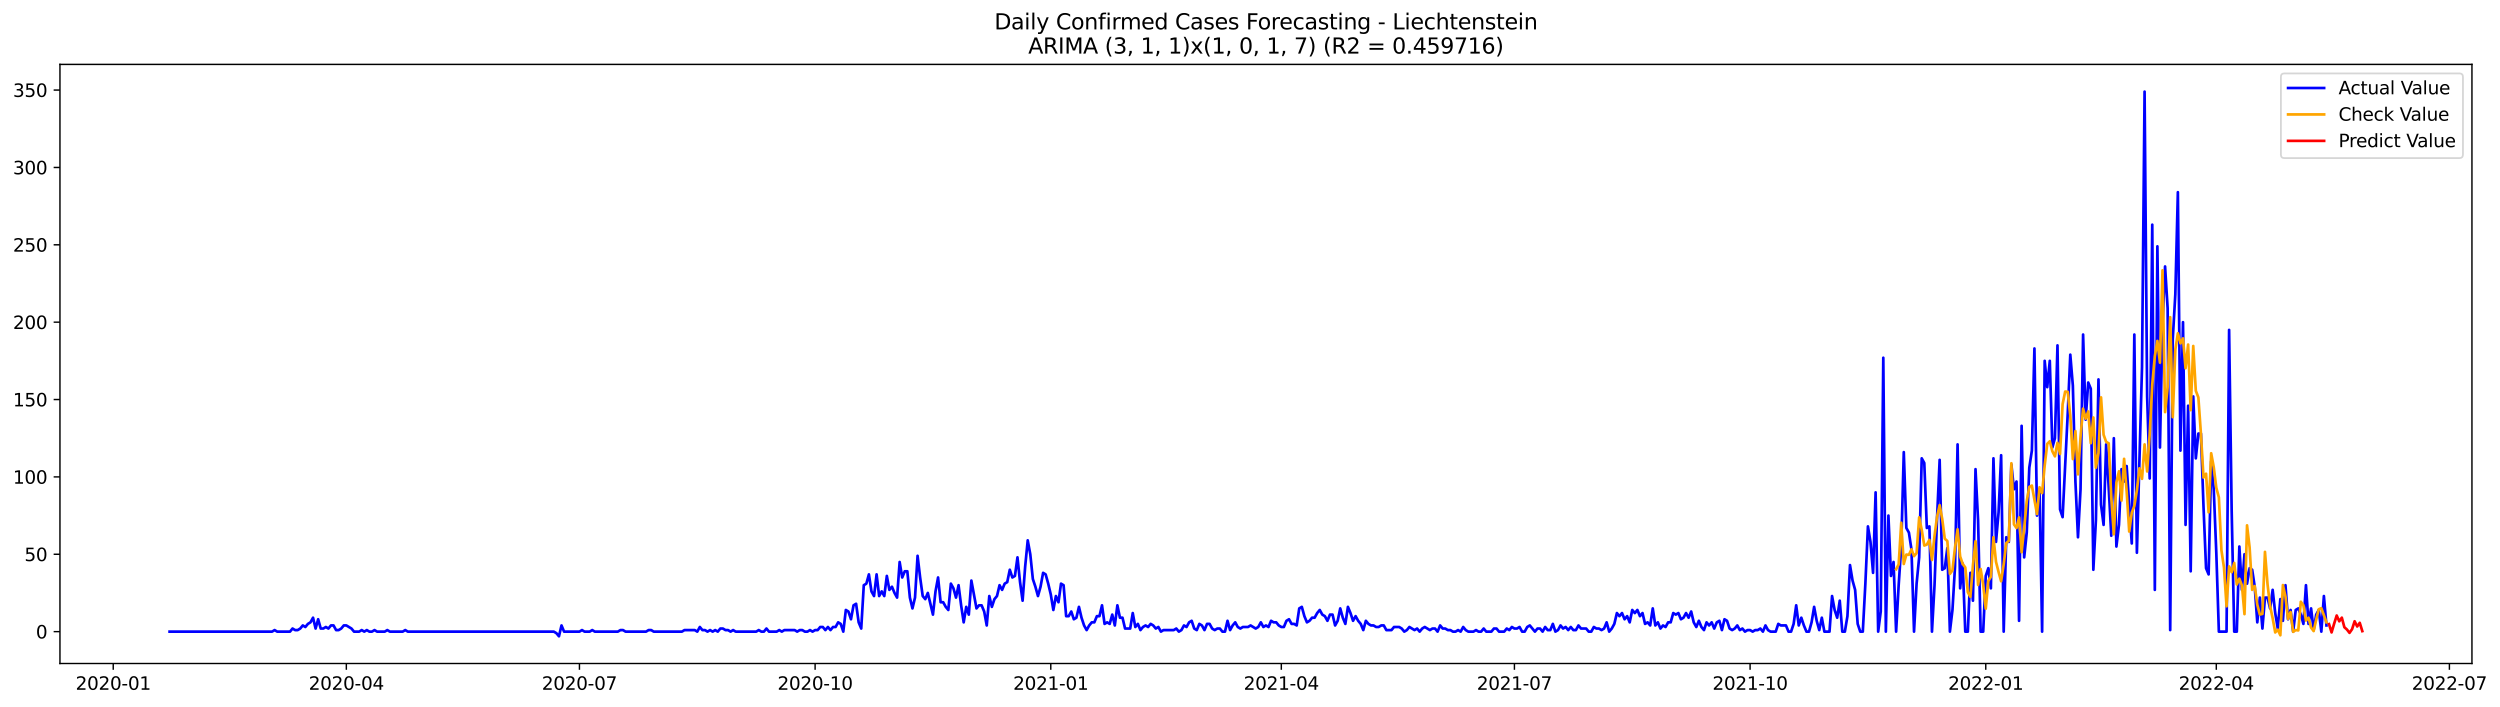 <?xml version="1.0" encoding="utf-8" standalone="no"?>
<!DOCTYPE svg PUBLIC "-//W3C//DTD SVG 1.1//EN"
  "http://www.w3.org/Graphics/SVG/1.1/DTD/svg11.dtd">
<svg xmlns:xlink="http://www.w3.org/1999/xlink" width="1388.063pt" height="392.274pt" viewBox="0 0 1388.063 392.274" xmlns="http://www.w3.org/2000/svg" version="1.1">
 <defs>
  <style type="text/css">*{stroke-linejoin: round; stroke-linecap: butt}</style>
 </defs>
 <g id="figure_1">
  <g id="patch_1">
   <path d="M 0 392.274 
L 1388.063 392.274 
L 1388.063 0 
L 0 0 
z
" style="fill: #ffffff"/>
  </g>
  <g id="axes_1">
   <g id="patch_2">
    <path d="M 33.288 368.396 
L 1372.487 368.396 
L 1372.487 35.755 
L 33.288 35.755 
z
" style="fill: #ffffff"/>
   </g>
   <g id="matplotlib.axis_1">
    <g id="xtick_1">
     <g id="line2d_1">
      <defs>
       <path id="ma2c510e660" d="M 0 0 
L 0 3.5 
" style="stroke: #000000; stroke-width: 0.8"/>
      </defs>
      <g>
       <use xlink:href="#ma2c510e660" x="62.871" y="368.396" style="stroke: #000000; stroke-width: 0.8"/>
      </g>
     </g>
     <g id="text_1">
      <!-- 2020-01 -->
      <g transform="translate(41.979 382.994)scale(0.1 -0.1)">
       <defs>
        <path id="DejaVuSans-32" d="M 1228 531 
L 3431 531 
L 3431 0 
L 469 0 
L 469 531 
Q 828 903 1448 1529 
Q 2069 2156 2228 2338 
Q 2531 2678 2651 2914 
Q 2772 3150 2772 3378 
Q 2772 3750 2511 3984 
Q 2250 4219 1831 4219 
Q 1534 4219 1204 4116 
Q 875 4013 500 3803 
L 500 4441 
Q 881 4594 1212 4672 
Q 1544 4750 1819 4750 
Q 2544 4750 2975 4387 
Q 3406 4025 3406 3419 
Q 3406 3131 3298 2873 
Q 3191 2616 2906 2266 
Q 2828 2175 2409 1742 
Q 1991 1309 1228 531 
z
" transform="scale(0.016)"/>
        <path id="DejaVuSans-30" d="M 2034 4250 
Q 1547 4250 1301 3770 
Q 1056 3291 1056 2328 
Q 1056 1369 1301 889 
Q 1547 409 2034 409 
Q 2525 409 2770 889 
Q 3016 1369 3016 2328 
Q 3016 3291 2770 3770 
Q 2525 4250 2034 4250 
z
M 2034 4750 
Q 2819 4750 3233 4129 
Q 3647 3509 3647 2328 
Q 3647 1150 3233 529 
Q 2819 -91 2034 -91 
Q 1250 -91 836 529 
Q 422 1150 422 2328 
Q 422 3509 836 4129 
Q 1250 4750 2034 4750 
z
" transform="scale(0.016)"/>
        <path id="DejaVuSans-2d" d="M 313 2009 
L 1997 2009 
L 1997 1497 
L 313 1497 
L 313 2009 
z
" transform="scale(0.016)"/>
        <path id="DejaVuSans-31" d="M 794 531 
L 1825 531 
L 1825 4091 
L 703 3866 
L 703 4441 
L 1819 4666 
L 2450 4666 
L 2450 531 
L 3481 531 
L 3481 0 
L 794 0 
L 794 531 
z
" transform="scale(0.016)"/>
       </defs>
       <use xlink:href="#DejaVuSans-32"/>
       <use xlink:href="#DejaVuSans-30" x="63.623"/>
       <use xlink:href="#DejaVuSans-32" x="127.246"/>
       <use xlink:href="#DejaVuSans-30" x="190.869"/>
       <use xlink:href="#DejaVuSans-2d" x="254.492"/>
       <use xlink:href="#DejaVuSans-30" x="290.576"/>
       <use xlink:href="#DejaVuSans-31" x="354.199"/>
      </g>
     </g>
    </g>
    <g id="xtick_2">
     <g id="line2d_2">
      <g>
       <use xlink:href="#ma2c510e660" x="192.296" y="368.396" style="stroke: #000000; stroke-width: 0.8"/>
      </g>
     </g>
     <g id="text_2">
      <!-- 2020-04 -->
      <g transform="translate(171.405 382.994)scale(0.1 -0.1)">
       <defs>
        <path id="DejaVuSans-34" d="M 2419 4116 
L 825 1625 
L 2419 1625 
L 2419 4116 
z
M 2253 4666 
L 3047 4666 
L 3047 1625 
L 3713 1625 
L 3713 1100 
L 3047 1100 
L 3047 0 
L 2419 0 
L 2419 1100 
L 313 1100 
L 313 1709 
L 2253 4666 
z
" transform="scale(0.016)"/>
       </defs>
       <use xlink:href="#DejaVuSans-32"/>
       <use xlink:href="#DejaVuSans-30" x="63.623"/>
       <use xlink:href="#DejaVuSans-32" x="127.246"/>
       <use xlink:href="#DejaVuSans-30" x="190.869"/>
       <use xlink:href="#DejaVuSans-2d" x="254.492"/>
       <use xlink:href="#DejaVuSans-30" x="290.576"/>
       <use xlink:href="#DejaVuSans-34" x="354.199"/>
      </g>
     </g>
    </g>
    <g id="xtick_3">
     <g id="line2d_3">
      <g>
       <use xlink:href="#ma2c510e660" x="321.722" y="368.396" style="stroke: #000000; stroke-width: 0.8"/>
      </g>
     </g>
     <g id="text_3">
      <!-- 2020-07 -->
      <g transform="translate(300.83 382.994)scale(0.1 -0.1)">
       <defs>
        <path id="DejaVuSans-37" d="M 525 4666 
L 3525 4666 
L 3525 4397 
L 1831 0 
L 1172 0 
L 2766 4134 
L 525 4134 
L 525 4666 
z
" transform="scale(0.016)"/>
       </defs>
       <use xlink:href="#DejaVuSans-32"/>
       <use xlink:href="#DejaVuSans-30" x="63.623"/>
       <use xlink:href="#DejaVuSans-32" x="127.246"/>
       <use xlink:href="#DejaVuSans-30" x="190.869"/>
       <use xlink:href="#DejaVuSans-2d" x="254.492"/>
       <use xlink:href="#DejaVuSans-30" x="290.576"/>
       <use xlink:href="#DejaVuSans-37" x="354.199"/>
      </g>
     </g>
    </g>
    <g id="xtick_4">
     <g id="line2d_4">
      <g>
       <use xlink:href="#ma2c510e660" x="452.57" y="368.396" style="stroke: #000000; stroke-width: 0.8"/>
      </g>
     </g>
     <g id="text_4">
      <!-- 2020-10 -->
      <g transform="translate(431.678 382.994)scale(0.1 -0.1)">
       <use xlink:href="#DejaVuSans-32"/>
       <use xlink:href="#DejaVuSans-30" x="63.623"/>
       <use xlink:href="#DejaVuSans-32" x="127.246"/>
       <use xlink:href="#DejaVuSans-30" x="190.869"/>
       <use xlink:href="#DejaVuSans-2d" x="254.492"/>
       <use xlink:href="#DejaVuSans-31" x="290.576"/>
       <use xlink:href="#DejaVuSans-30" x="354.199"/>
      </g>
     </g>
    </g>
    <g id="xtick_5">
     <g id="line2d_5">
      <g>
       <use xlink:href="#ma2c510e660" x="583.418" y="368.396" style="stroke: #000000; stroke-width: 0.8"/>
      </g>
     </g>
     <g id="text_5">
      <!-- 2021-01 -->
      <g transform="translate(562.526 382.994)scale(0.1 -0.1)">
       <use xlink:href="#DejaVuSans-32"/>
       <use xlink:href="#DejaVuSans-30" x="63.623"/>
       <use xlink:href="#DejaVuSans-32" x="127.246"/>
       <use xlink:href="#DejaVuSans-31" x="190.869"/>
       <use xlink:href="#DejaVuSans-2d" x="254.492"/>
       <use xlink:href="#DejaVuSans-30" x="290.576"/>
       <use xlink:href="#DejaVuSans-31" x="354.199"/>
      </g>
     </g>
    </g>
    <g id="xtick_6">
     <g id="line2d_6">
      <g>
       <use xlink:href="#ma2c510e660" x="711.421" y="368.396" style="stroke: #000000; stroke-width: 0.8"/>
      </g>
     </g>
     <g id="text_6">
      <!-- 2021-04 -->
      <g transform="translate(690.53 382.994)scale(0.1 -0.1)">
       <use xlink:href="#DejaVuSans-32"/>
       <use xlink:href="#DejaVuSans-30" x="63.623"/>
       <use xlink:href="#DejaVuSans-32" x="127.246"/>
       <use xlink:href="#DejaVuSans-31" x="190.869"/>
       <use xlink:href="#DejaVuSans-2d" x="254.492"/>
       <use xlink:href="#DejaVuSans-30" x="290.576"/>
       <use xlink:href="#DejaVuSans-34" x="354.199"/>
      </g>
     </g>
    </g>
    <g id="xtick_7">
     <g id="line2d_7">
      <g>
       <use xlink:href="#ma2c510e660" x="840.847" y="368.396" style="stroke: #000000; stroke-width: 0.8"/>
      </g>
     </g>
     <g id="text_7">
      <!-- 2021-07 -->
      <g transform="translate(819.955 382.994)scale(0.1 -0.1)">
       <use xlink:href="#DejaVuSans-32"/>
       <use xlink:href="#DejaVuSans-30" x="63.623"/>
       <use xlink:href="#DejaVuSans-32" x="127.246"/>
       <use xlink:href="#DejaVuSans-31" x="190.869"/>
       <use xlink:href="#DejaVuSans-2d" x="254.492"/>
       <use xlink:href="#DejaVuSans-30" x="290.576"/>
       <use xlink:href="#DejaVuSans-37" x="354.199"/>
      </g>
     </g>
    </g>
    <g id="xtick_8">
     <g id="line2d_8">
      <g>
       <use xlink:href="#ma2c510e660" x="971.695" y="368.396" style="stroke: #000000; stroke-width: 0.8"/>
      </g>
     </g>
     <g id="text_8">
      <!-- 2021-10 -->
      <g transform="translate(950.803 382.994)scale(0.1 -0.1)">
       <use xlink:href="#DejaVuSans-32"/>
       <use xlink:href="#DejaVuSans-30" x="63.623"/>
       <use xlink:href="#DejaVuSans-32" x="127.246"/>
       <use xlink:href="#DejaVuSans-31" x="190.869"/>
       <use xlink:href="#DejaVuSans-2d" x="254.492"/>
       <use xlink:href="#DejaVuSans-31" x="290.576"/>
       <use xlink:href="#DejaVuSans-30" x="354.199"/>
      </g>
     </g>
    </g>
    <g id="xtick_9">
     <g id="line2d_9">
      <g>
       <use xlink:href="#ma2c510e660" x="1102.543" y="368.396" style="stroke: #000000; stroke-width: 0.8"/>
      </g>
     </g>
     <g id="text_9">
      <!-- 2022-01 -->
      <g transform="translate(1081.651 382.994)scale(0.1 -0.1)">
       <use xlink:href="#DejaVuSans-32"/>
       <use xlink:href="#DejaVuSans-30" x="63.623"/>
       <use xlink:href="#DejaVuSans-32" x="127.246"/>
       <use xlink:href="#DejaVuSans-32" x="190.869"/>
       <use xlink:href="#DejaVuSans-2d" x="254.492"/>
       <use xlink:href="#DejaVuSans-30" x="290.576"/>
       <use xlink:href="#DejaVuSans-31" x="354.199"/>
      </g>
     </g>
    </g>
    <g id="xtick_10">
     <g id="line2d_10">
      <g>
       <use xlink:href="#ma2c510e660" x="1230.546" y="368.396" style="stroke: #000000; stroke-width: 0.8"/>
      </g>
     </g>
     <g id="text_10">
      <!-- 2022-04 -->
      <g transform="translate(1209.655 382.994)scale(0.1 -0.1)">
       <use xlink:href="#DejaVuSans-32"/>
       <use xlink:href="#DejaVuSans-30" x="63.623"/>
       <use xlink:href="#DejaVuSans-32" x="127.246"/>
       <use xlink:href="#DejaVuSans-32" x="190.869"/>
       <use xlink:href="#DejaVuSans-2d" x="254.492"/>
       <use xlink:href="#DejaVuSans-30" x="290.576"/>
       <use xlink:href="#DejaVuSans-34" x="354.199"/>
      </g>
     </g>
    </g>
    <g id="xtick_11">
     <g id="line2d_11">
      <g>
       <use xlink:href="#ma2c510e660" x="1359.972" y="368.396" style="stroke: #000000; stroke-width: 0.8"/>
      </g>
     </g>
     <g id="text_11">
      <!-- 2022-07 -->
      <g transform="translate(1339.08 382.994)scale(0.1 -0.1)">
       <use xlink:href="#DejaVuSans-32"/>
       <use xlink:href="#DejaVuSans-30" x="63.623"/>
       <use xlink:href="#DejaVuSans-32" x="127.246"/>
       <use xlink:href="#DejaVuSans-32" x="190.869"/>
       <use xlink:href="#DejaVuSans-2d" x="254.492"/>
       <use xlink:href="#DejaVuSans-30" x="290.576"/>
       <use xlink:href="#DejaVuSans-37" x="354.199"/>
      </g>
     </g>
    </g>
   </g>
   <g id="matplotlib.axis_2">
    <g id="ytick_1">
     <g id="line2d_12">
      <defs>
       <path id="mf64c73ecc8" d="M 0 0 
L -3.5 0 
" style="stroke: #000000; stroke-width: 0.8"/>
      </defs>
      <g>
       <use xlink:href="#mf64c73ecc8" x="33.288" y="350.698" style="stroke: #000000; stroke-width: 0.8"/>
      </g>
     </g>
     <g id="text_12">
      <!-- 0 -->
      <g transform="translate(19.925 354.497)scale(0.1 -0.1)">
       <use xlink:href="#DejaVuSans-30"/>
      </g>
     </g>
    </g>
    <g id="ytick_2">
     <g id="line2d_13">
      <g>
       <use xlink:href="#mf64c73ecc8" x="33.288" y="307.744" style="stroke: #000000; stroke-width: 0.8"/>
      </g>
     </g>
     <g id="text_13">
      <!-- 50 -->
      <g transform="translate(13.562 311.543)scale(0.1 -0.1)">
       <defs>
        <path id="DejaVuSans-35" d="M 691 4666 
L 3169 4666 
L 3169 4134 
L 1269 4134 
L 1269 2991 
Q 1406 3038 1543 3061 
Q 1681 3084 1819 3084 
Q 2600 3084 3056 2656 
Q 3513 2228 3513 1497 
Q 3513 744 3044 326 
Q 2575 -91 1722 -91 
Q 1428 -91 1123 -41 
Q 819 9 494 109 
L 494 744 
Q 775 591 1075 516 
Q 1375 441 1709 441 
Q 2250 441 2565 725 
Q 2881 1009 2881 1497 
Q 2881 1984 2565 2268 
Q 2250 2553 1709 2553 
Q 1456 2553 1204 2497 
Q 953 2441 691 2322 
L 691 4666 
z
" transform="scale(0.016)"/>
       </defs>
       <use xlink:href="#DejaVuSans-35"/>
       <use xlink:href="#DejaVuSans-30" x="63.623"/>
      </g>
     </g>
    </g>
    <g id="ytick_3">
     <g id="line2d_14">
      <g>
       <use xlink:href="#mf64c73ecc8" x="33.288" y="264.789" style="stroke: #000000; stroke-width: 0.8"/>
      </g>
     </g>
     <g id="text_14">
      <!-- 100 -->
      <g transform="translate(7.2 268.588)scale(0.1 -0.1)">
       <use xlink:href="#DejaVuSans-31"/>
       <use xlink:href="#DejaVuSans-30" x="63.623"/>
       <use xlink:href="#DejaVuSans-30" x="127.246"/>
      </g>
     </g>
    </g>
    <g id="ytick_4">
     <g id="line2d_15">
      <g>
       <use xlink:href="#mf64c73ecc8" x="33.288" y="221.835" style="stroke: #000000; stroke-width: 0.8"/>
      </g>
     </g>
     <g id="text_15">
      <!-- 150 -->
      <g transform="translate(7.2 225.634)scale(0.1 -0.1)">
       <use xlink:href="#DejaVuSans-31"/>
       <use xlink:href="#DejaVuSans-35" x="63.623"/>
       <use xlink:href="#DejaVuSans-30" x="127.246"/>
      </g>
     </g>
    </g>
    <g id="ytick_5">
     <g id="line2d_16">
      <g>
       <use xlink:href="#mf64c73ecc8" x="33.288" y="178.88" style="stroke: #000000; stroke-width: 0.8"/>
      </g>
     </g>
     <g id="text_16">
      <!-- 200 -->
      <g transform="translate(7.2 182.679)scale(0.1 -0.1)">
       <use xlink:href="#DejaVuSans-32"/>
       <use xlink:href="#DejaVuSans-30" x="63.623"/>
       <use xlink:href="#DejaVuSans-30" x="127.246"/>
      </g>
     </g>
    </g>
    <g id="ytick_6">
     <g id="line2d_17">
      <g>
       <use xlink:href="#mf64c73ecc8" x="33.288" y="135.925" style="stroke: #000000; stroke-width: 0.8"/>
      </g>
     </g>
     <g id="text_17">
      <!-- 250 -->
      <g transform="translate(7.2 139.725)scale(0.1 -0.1)">
       <use xlink:href="#DejaVuSans-32"/>
       <use xlink:href="#DejaVuSans-35" x="63.623"/>
       <use xlink:href="#DejaVuSans-30" x="127.246"/>
      </g>
     </g>
    </g>
    <g id="ytick_7">
     <g id="line2d_18">
      <g>
       <use xlink:href="#mf64c73ecc8" x="33.288" y="92.971" style="stroke: #000000; stroke-width: 0.8"/>
      </g>
     </g>
     <g id="text_18">
      <!-- 300 -->
      <g transform="translate(7.2 96.77)scale(0.1 -0.1)">
       <defs>
        <path id="DejaVuSans-33" d="M 2597 2516 
Q 3050 2419 3304 2112 
Q 3559 1806 3559 1356 
Q 3559 666 3084 287 
Q 2609 -91 1734 -91 
Q 1441 -91 1130 -33 
Q 819 25 488 141 
L 488 750 
Q 750 597 1062 519 
Q 1375 441 1716 441 
Q 2309 441 2620 675 
Q 2931 909 2931 1356 
Q 2931 1769 2642 2001 
Q 2353 2234 1838 2234 
L 1294 2234 
L 1294 2753 
L 1863 2753 
Q 2328 2753 2575 2939 
Q 2822 3125 2822 3475 
Q 2822 3834 2567 4026 
Q 2313 4219 1838 4219 
Q 1578 4219 1281 4162 
Q 984 4106 628 3988 
L 628 4550 
Q 988 4650 1302 4700 
Q 1616 4750 1894 4750 
Q 2613 4750 3031 4423 
Q 3450 4097 3450 3541 
Q 3450 3153 3228 2886 
Q 3006 2619 2597 2516 
z
" transform="scale(0.016)"/>
       </defs>
       <use xlink:href="#DejaVuSans-33"/>
       <use xlink:href="#DejaVuSans-30" x="63.623"/>
       <use xlink:href="#DejaVuSans-30" x="127.246"/>
      </g>
     </g>
    </g>
    <g id="ytick_8">
     <g id="line2d_19">
      <g>
       <use xlink:href="#mf64c73ecc8" x="33.288" y="50.016" style="stroke: #000000; stroke-width: 0.8"/>
      </g>
     </g>
     <g id="text_19">
      <!-- 350 -->
      <g transform="translate(7.2 53.816)scale(0.1 -0.1)">
       <use xlink:href="#DejaVuSans-33"/>
       <use xlink:href="#DejaVuSans-35" x="63.623"/>
       <use xlink:href="#DejaVuSans-30" x="127.246"/>
      </g>
     </g>
    </g>
   </g>
   <g id="line2d_20">
    <path d="M 94.16 350.698 
L 151.051 350.698 
L 152.473 349.839 
L 153.895 350.698 
L 161.006 350.698 
L 162.429 348.98 
L 163.851 349.839 
L 165.273 349.839 
L 166.695 348.98 
L 168.118 347.262 
L 169.54 348.121 
L 170.962 346.403 
L 172.385 345.544 
L 173.807 342.966 
L 175.229 348.98 
L 176.651 343.825 
L 178.074 348.98 
L 179.496 348.98 
L 180.918 348.121 
L 182.34 348.98 
L 183.763 347.262 
L 185.185 347.262 
L 186.607 349.839 
L 188.029 349.839 
L 189.452 348.98 
L 190.874 347.262 
L 192.296 347.262 
L 195.141 348.98 
L 196.563 350.698 
L 199.407 350.698 
L 200.83 349.839 
L 202.252 350.698 
L 203.674 349.839 
L 205.097 350.698 
L 206.519 350.698 
L 207.941 349.839 
L 209.363 350.698 
L 213.63 350.698 
L 215.052 349.839 
L 216.475 350.698 
L 223.586 350.698 
L 225.008 349.839 
L 226.43 350.698 
L 307.499 350.698 
L 308.921 351.557 
L 310.344 353.276 
L 311.766 347.262 
L 313.188 350.698 
L 321.722 350.698 
L 323.144 349.839 
L 324.566 350.698 
L 327.411 350.698 
L 328.833 349.839 
L 330.255 350.698 
L 343.056 350.698 
L 344.478 349.839 
L 345.9 349.839 
L 347.323 350.698 
L 358.701 350.698 
L 360.123 349.839 
L 361.545 349.839 
L 362.967 350.698 
L 378.612 350.698 
L 380.034 349.839 
L 385.724 349.839 
L 387.146 350.698 
L 388.568 348.121 
L 389.99 349.839 
L 391.413 349.839 
L 392.835 350.698 
L 394.257 349.839 
L 395.679 350.698 
L 397.102 349.839 
L 398.524 350.698 
L 399.946 348.98 
L 401.368 348.98 
L 402.791 349.839 
L 404.213 349.839 
L 405.635 350.698 
L 407.057 349.839 
L 408.48 350.698 
L 419.858 350.698 
L 421.28 349.839 
L 422.702 350.698 
L 424.125 350.698 
L 425.547 348.98 
L 426.969 350.698 
L 431.236 350.698 
L 432.658 349.839 
L 434.08 350.698 
L 435.503 349.839 
L 441.192 349.839 
L 442.614 350.698 
L 444.036 349.839 
L 445.458 349.839 
L 446.881 350.698 
L 448.303 350.698 
L 449.725 349.839 
L 451.147 350.698 
L 452.57 349.839 
L 453.992 349.839 
L 455.414 348.121 
L 456.837 348.121 
L 458.259 349.839 
L 459.681 348.121 
L 461.103 349.839 
L 462.526 348.121 
L 463.948 348.121 
L 465.37 345.544 
L 466.792 346.403 
L 468.215 350.698 
L 469.637 338.671 
L 471.059 339.53 
L 472.481 343.825 
L 473.904 336.094 
L 475.326 335.235 
L 476.748 345.544 
L 478.17 348.98 
L 479.593 324.925 
L 481.015 324.066 
L 482.437 318.912 
L 483.859 328.362 
L 485.282 330.939 
L 486.704 318.912 
L 488.126 330.939 
L 489.549 328.362 
L 490.971 330.939 
L 492.393 319.771 
L 493.815 327.503 
L 495.238 325.785 
L 496.66 329.221 
L 498.082 331.798 
L 499.504 312.039 
L 500.927 320.63 
L 502.349 317.194 
L 503.771 317.194 
L 505.193 331.798 
L 506.616 337.812 
L 508.038 331.798 
L 509.46 308.603 
L 510.882 320.63 
L 512.305 330.939 
L 513.727 332.657 
L 515.149 329.221 
L 517.994 341.248 
L 519.416 328.362 
L 520.838 320.63 
L 522.26 334.375 
L 523.683 334.375 
L 525.105 336.953 
L 526.527 338.671 
L 527.95 324.066 
L 529.372 326.644 
L 530.794 331.798 
L 532.216 324.925 
L 533.639 336.094 
L 535.061 345.544 
L 536.483 336.953 
L 537.905 341.248 
L 539.328 322.348 
L 542.172 337.812 
L 543.594 336.094 
L 545.017 336.094 
L 546.439 339.53 
L 547.861 347.262 
L 549.283 330.939 
L 550.706 336.953 
L 552.128 332.657 
L 553.55 330.939 
L 554.972 324.925 
L 556.395 327.503 
L 557.817 324.066 
L 559.239 323.207 
L 560.662 316.335 
L 562.084 320.63 
L 563.506 319.771 
L 564.928 309.462 
L 566.351 323.207 
L 567.773 333.516 
L 569.195 314.616 
L 570.617 300.012 
L 572.04 307.744 
L 573.462 321.489 
L 574.884 325.785 
L 576.306 330.939 
L 577.729 325.785 
L 579.151 318.053 
L 580.573 318.912 
L 581.995 324.066 
L 583.418 330.08 
L 584.84 338.671 
L 586.262 330.939 
L 587.684 334.375 
L 589.107 324.066 
L 590.529 324.925 
L 591.951 342.107 
L 593.373 342.107 
L 594.796 339.53 
L 596.218 343.825 
L 597.64 342.966 
L 599.063 336.953 
L 600.485 342.966 
L 601.907 347.262 
L 603.329 349.839 
L 604.752 347.262 
L 606.174 345.544 
L 607.596 345.544 
L 609.018 342.107 
L 610.441 342.107 
L 611.863 336.094 
L 613.285 346.403 
L 614.707 345.544 
L 616.13 346.403 
L 617.552 341.248 
L 618.974 347.262 
L 620.396 336.094 
L 621.819 342.966 
L 623.241 342.966 
L 624.663 348.98 
L 627.508 348.98 
L 628.93 340.389 
L 630.352 348.121 
L 631.775 346.403 
L 633.197 349.839 
L 634.619 348.121 
L 636.041 347.262 
L 637.464 348.121 
L 638.886 346.403 
L 640.308 347.262 
L 641.73 348.98 
L 643.153 348.121 
L 644.575 350.698 
L 645.997 349.839 
L 651.686 349.839 
L 653.108 348.98 
L 654.531 350.698 
L 655.953 349.839 
L 657.375 347.262 
L 658.797 348.121 
L 660.22 345.544 
L 661.642 344.685 
L 663.064 348.98 
L 664.486 349.839 
L 665.909 346.403 
L 667.331 347.262 
L 668.753 349.839 
L 670.176 346.403 
L 671.598 346.403 
L 673.02 348.98 
L 674.442 349.839 
L 675.865 348.98 
L 677.287 348.98 
L 678.709 350.698 
L 680.131 350.698 
L 681.554 344.685 
L 682.976 349.839 
L 684.398 347.262 
L 685.82 345.544 
L 687.243 348.121 
L 688.665 348.98 
L 690.087 348.121 
L 692.932 348.121 
L 694.354 347.262 
L 697.198 348.98 
L 698.621 348.121 
L 700.043 345.544 
L 701.465 348.121 
L 702.888 347.262 
L 704.31 348.121 
L 705.732 344.685 
L 707.154 345.544 
L 708.577 345.544 
L 709.999 347.262 
L 711.421 348.121 
L 712.843 348.121 
L 714.266 344.685 
L 715.688 343.825 
L 717.11 346.403 
L 718.532 346.403 
L 719.955 347.262 
L 721.377 337.812 
L 722.799 336.953 
L 724.221 342.107 
L 725.644 345.544 
L 727.066 344.685 
L 728.488 342.966 
L 729.91 342.966 
L 731.333 340.389 
L 732.755 338.671 
L 734.177 341.248 
L 735.599 342.107 
L 737.022 344.685 
L 738.444 341.248 
L 739.866 341.248 
L 741.289 347.262 
L 742.711 344.685 
L 744.133 337.812 
L 745.555 342.966 
L 746.978 346.403 
L 748.4 336.953 
L 749.822 340.389 
L 751.244 344.685 
L 752.667 342.107 
L 754.089 344.685 
L 755.511 346.403 
L 756.933 349.839 
L 758.356 344.685 
L 759.778 346.403 
L 761.2 347.262 
L 762.622 347.262 
L 764.045 348.121 
L 765.467 348.121 
L 766.889 347.262 
L 768.311 347.262 
L 769.734 349.839 
L 772.578 349.839 
L 774 348.121 
L 776.845 348.121 
L 778.267 348.98 
L 779.69 350.698 
L 781.112 349.839 
L 782.534 348.121 
L 785.379 349.839 
L 786.801 348.98 
L 788.223 350.698 
L 789.645 348.98 
L 791.068 348.121 
L 793.912 349.839 
L 795.334 348.98 
L 796.757 348.98 
L 798.179 350.698 
L 799.601 347.262 
L 801.023 348.98 
L 802.446 348.98 
L 803.868 349.839 
L 805.29 349.839 
L 806.712 350.698 
L 808.135 350.698 
L 809.557 349.839 
L 810.979 350.698 
L 812.402 348.121 
L 813.824 349.839 
L 815.246 350.698 
L 818.091 350.698 
L 819.513 349.839 
L 820.935 350.698 
L 822.357 350.698 
L 823.78 348.98 
L 825.202 350.698 
L 828.046 350.698 
L 829.469 348.98 
L 830.891 348.98 
L 832.313 350.698 
L 835.158 350.698 
L 836.58 348.98 
L 838.002 349.839 
L 839.424 348.121 
L 840.847 348.98 
L 842.269 348.98 
L 843.691 348.121 
L 845.113 350.698 
L 846.536 350.698 
L 847.958 348.121 
L 849.38 347.262 
L 852.225 350.698 
L 853.647 348.98 
L 855.069 348.98 
L 856.492 350.698 
L 857.914 348.121 
L 859.336 349.839 
L 860.758 349.839 
L 862.181 346.403 
L 863.603 350.698 
L 865.025 349.839 
L 866.447 347.262 
L 867.87 348.98 
L 869.292 348.121 
L 870.714 349.839 
L 872.136 348.121 
L 873.559 349.839 
L 874.981 349.839 
L 876.403 347.262 
L 877.825 348.98 
L 880.67 348.98 
L 882.092 350.698 
L 883.515 350.698 
L 884.937 348.121 
L 886.359 348.98 
L 887.781 348.98 
L 889.204 349.839 
L 890.626 348.98 
L 892.048 345.544 
L 893.47 350.698 
L 894.893 348.98 
L 896.315 346.403 
L 897.737 340.389 
L 899.159 342.107 
L 900.582 340.389 
L 902.004 343.825 
L 903.426 342.107 
L 904.848 345.544 
L 906.271 338.671 
L 907.693 340.389 
L 909.115 338.671 
L 910.537 342.107 
L 911.96 340.389 
L 913.382 346.403 
L 914.804 345.544 
L 916.226 347.262 
L 917.649 337.812 
L 919.071 347.262 
L 920.493 345.544 
L 921.916 348.98 
L 923.338 347.262 
L 924.76 348.121 
L 926.182 345.544 
L 927.605 345.544 
L 929.027 340.389 
L 930.449 341.248 
L 931.871 340.389 
L 933.294 343.825 
L 934.716 342.966 
L 936.138 340.389 
L 937.56 342.966 
L 938.983 339.53 
L 940.405 345.544 
L 941.827 348.121 
L 943.249 344.685 
L 944.672 348.121 
L 946.094 349.839 
L 947.516 345.544 
L 948.938 347.262 
L 950.361 345.544 
L 951.783 348.98 
L 953.205 345.544 
L 954.628 344.685 
L 956.05 349.839 
L 957.472 343.825 
L 958.894 344.685 
L 960.317 348.98 
L 961.739 349.839 
L 963.161 348.98 
L 964.583 347.262 
L 966.006 349.839 
L 967.428 348.98 
L 968.85 350.698 
L 970.272 349.839 
L 971.695 349.839 
L 973.117 350.698 
L 974.539 349.839 
L 975.961 349.839 
L 977.384 348.98 
L 978.806 350.698 
L 980.228 347.262 
L 981.65 349.839 
L 983.073 350.698 
L 985.917 350.698 
L 987.339 346.403 
L 988.762 347.262 
L 991.606 347.262 
L 993.029 350.698 
L 994.451 350.698 
L 995.873 346.403 
L 997.295 336.094 
L 998.718 347.262 
L 1000.14 342.966 
L 1001.562 347.262 
L 1002.984 350.698 
L 1004.407 350.698 
L 1005.829 345.544 
L 1007.251 336.953 
L 1008.673 344.685 
L 1010.096 349.839 
L 1011.518 342.966 
L 1012.94 350.698 
L 1015.785 350.698 
L 1017.207 330.939 
L 1018.629 338.671 
L 1020.051 342.966 
L 1021.474 333.516 
L 1022.896 350.698 
L 1024.318 350.698 
L 1025.741 342.107 
L 1027.163 313.757 
L 1028.585 322.348 
L 1030.007 327.503 
L 1031.43 346.403 
L 1032.852 350.698 
L 1034.274 350.698 
L 1035.696 324.066 
L 1037.119 292.28 
L 1038.541 300.871 
L 1039.963 318.053 
L 1041.385 273.38 
L 1042.808 350.698 
L 1044.23 339.53 
L 1045.652 198.639 
L 1047.074 350.698 
L 1048.497 286.266 
L 1049.919 319.771 
L 1051.341 312.039 
L 1052.763 350.698 
L 1054.186 324.925 
L 1055.608 303.448 
L 1057.03 251.044 
L 1058.452 293.139 
L 1059.875 295.716 
L 1061.297 305.166 
L 1062.719 350.698 
L 1064.142 324.066 
L 1065.564 309.462 
L 1066.986 254.48 
L 1068.408 257.057 
L 1069.831 293.139 
L 1071.253 292.28 
L 1072.675 350.698 
L 1074.097 324.925 
L 1075.52 287.125 
L 1076.942 255.339 
L 1078.364 316.335 
L 1079.786 315.476 
L 1081.209 304.307 
L 1082.631 350.698 
L 1084.053 338.671 
L 1085.475 314.616 
L 1086.898 246.748 
L 1088.32 326.644 
L 1089.742 312.898 
L 1091.164 350.698 
L 1092.587 350.698 
L 1094.009 318.053 
L 1095.431 333.516 
L 1096.854 260.494 
L 1098.276 288.844 
L 1099.698 350.698 
L 1101.12 350.698 
L 1102.543 319.771 
L 1103.965 315.476 
L 1105.387 326.644 
L 1106.809 254.48 
L 1108.232 300.871 
L 1109.654 284.548 
L 1111.076 252.762 
L 1112.498 350.698 
L 1113.921 298.294 
L 1115.343 300.871 
L 1116.765 257.916 
L 1118.187 271.662 
L 1119.61 267.366 
L 1121.032 344.685 
L 1122.454 236.439 
L 1123.876 309.462 
L 1125.299 295.716 
L 1126.721 259.635 
L 1128.143 250.185 
L 1129.565 193.485 
L 1130.988 286.266 
L 1132.41 271.662 
L 1133.832 350.698 
L 1135.255 200.357 
L 1136.677 214.962 
L 1138.099 200.357 
L 1139.521 248.466 
L 1140.944 243.312 
L 1142.366 191.766 
L 1143.788 282.83 
L 1145.21 287.125 
L 1148.055 229.566 
L 1149.477 196.921 
L 1150.899 214.103 
L 1152.322 267.366 
L 1153.744 298.294 
L 1155.166 271.662 
L 1156.588 185.753 
L 1158.011 233.003 
L 1159.433 212.385 
L 1160.855 215.821 
L 1162.277 316.335 
L 1163.7 288.844 
L 1165.122 210.666 
L 1166.544 280.253 
L 1167.967 291.421 
L 1169.389 246.748 
L 1170.811 270.803 
L 1172.233 297.435 
L 1173.656 243.312 
L 1175.078 303.448 
L 1176.5 291.421 
L 1177.922 260.494 
L 1179.345 267.366 
L 1180.767 258.776 
L 1183.611 301.73 
L 1185.034 185.753 
L 1186.456 306.885 
L 1189.3 203.794 
L 1190.723 50.876 
L 1192.145 220.116 
L 1193.567 265.648 
L 1194.989 124.757 
L 1196.412 327.503 
L 1197.834 136.785 
L 1199.256 248.466 
L 1200.678 179.739 
L 1202.101 147.953 
L 1203.523 171.148 
L 1204.945 349.839 
L 1206.368 188.33 
L 1207.79 163.416 
L 1209.212 106.716 
L 1210.634 250.185 
L 1212.057 178.88 
L 1213.479 291.421 
L 1214.901 225.271 
L 1216.323 317.194 
L 1217.746 220.116 
L 1219.168 254.48 
L 1220.59 240.735 
L 1222.012 240.735 
L 1223.435 281.112 
L 1224.857 315.476 
L 1226.279 318.912 
L 1227.701 256.198 
L 1229.124 271.662 
L 1230.546 306.885 
L 1231.968 350.698 
L 1236.235 350.698 
L 1237.657 183.175 
L 1239.08 283.689 
L 1240.502 350.698 
L 1241.924 350.698 
L 1243.346 303.448 
L 1244.769 327.503 
L 1246.191 307.744 
L 1247.613 324.066 
L 1249.035 315.476 
L 1250.458 316.335 
L 1251.88 325.785 
L 1253.302 345.544 
L 1254.724 331.798 
L 1256.147 348.98 
L 1257.569 331.798 
L 1258.991 331.798 
L 1260.413 337.812 
L 1261.836 327.503 
L 1263.258 340.389 
L 1264.68 348.98 
L 1266.102 332.657 
L 1267.525 344.685 
L 1268.947 324.925 
L 1270.369 343.825 
L 1271.791 338.671 
L 1273.214 350.698 
L 1274.636 338.671 
L 1276.058 337.812 
L 1277.481 341.248 
L 1278.903 346.403 
L 1280.325 324.925 
L 1281.747 346.403 
L 1283.17 337.812 
L 1284.592 349.839 
L 1286.014 341.248 
L 1287.436 338.671 
L 1288.859 350.698 
L 1290.281 330.939 
L 1291.703 347.262 
L 1291.703 347.262 
" clip-path="url(#p147ec3f306)" style="fill: none; stroke: #0000ff; stroke-width: 1.5; stroke-linecap: square"/>
   </g>
   <g id="line2d_21">
    <path d="M 1052.763 316.06 
L 1054.186 313.402 
L 1055.608 290.252 
L 1057.03 313.139 
L 1058.452 307.923 
L 1059.875 308.033 
L 1061.297 304.954 
L 1062.719 308.779 
L 1064.142 307.123 
L 1065.564 287.277 
L 1066.986 294.195 
L 1068.408 302.891 
L 1069.831 302.36 
L 1071.253 299.786 
L 1072.675 310.911 
L 1074.097 297.509 
L 1075.52 286.79 
L 1076.942 280.473 
L 1078.364 288.144 
L 1079.786 299.097 
L 1081.209 300.381 
L 1082.631 318.64 
L 1084.053 316.679 
L 1085.475 303.903 
L 1086.898 293.881 
L 1088.32 308.948 
L 1089.742 313.103 
L 1091.164 315.055 
L 1092.587 328.834 
L 1094.009 331.348 
L 1095.431 313.787 
L 1096.854 300.531 
L 1098.276 324.769 
L 1099.698 315.932 
L 1101.12 324.548 
L 1102.543 337.94 
L 1103.965 322.597 
L 1105.387 320.215 
L 1106.809 298.281 
L 1108.232 311.953 
L 1109.654 317.567 
L 1111.076 322.724 
L 1112.498 313.351 
L 1113.921 301.549 
L 1115.343 300.246 
L 1116.765 257.212 
L 1118.187 291.139 
L 1119.61 293.163 
L 1121.032 287.297 
L 1122.454 306.607 
L 1123.876 293.159 
L 1125.299 278.269 
L 1126.721 270.334 
L 1128.143 269.605 
L 1130.988 285.393 
L 1132.41 270.552 
L 1133.832 273.763 
L 1135.255 258.524 
L 1136.677 246.458 
L 1138.099 245 
L 1139.521 250.559 
L 1140.944 253.374 
L 1142.366 245.871 
L 1143.788 252.048 
L 1145.21 224.396 
L 1146.633 217.407 
L 1148.055 217.508 
L 1149.477 230.874 
L 1150.899 254.89 
L 1152.322 239.364 
L 1153.744 263.369 
L 1155.166 242.413 
L 1156.588 226.894 
L 1158.011 232.457 
L 1159.433 228.459 
L 1160.855 246.059 
L 1162.277 231.81 
L 1163.7 259.649 
L 1165.122 251.503 
L 1166.544 220.64 
L 1167.967 241.371 
L 1169.389 245.332 
L 1170.811 246.142 
L 1172.233 276.125 
L 1173.656 296.65 
L 1175.078 267.821 
L 1176.5 261.657 
L 1177.922 277.933 
L 1179.345 254.759 
L 1180.767 272.644 
L 1182.189 295.124 
L 1183.611 284.677 
L 1185.034 280.918 
L 1186.456 272.174 
L 1187.878 260.018 
L 1189.3 265.847 
L 1190.723 246.738 
L 1192.145 261.765 
L 1193.567 240.976 
L 1194.989 213.492 
L 1196.412 197.717 
L 1197.834 189.286 
L 1199.256 201.358 
L 1200.678 150.106 
L 1202.101 228.813 
L 1203.523 214.985 
L 1204.945 176.125 
L 1206.368 231.62 
L 1207.79 194.18 
L 1209.212 185.042 
L 1210.634 190.615 
L 1212.057 187.883 
L 1213.479 204.469 
L 1214.901 191.306 
L 1216.323 227.725 
L 1217.746 192.106 
L 1219.168 216.947 
L 1220.59 220.656 
L 1222.012 240.881 
L 1223.435 265.16 
L 1224.857 263.017 
L 1226.279 284.454 
L 1227.701 251.659 
L 1229.124 259.341 
L 1230.546 270.825 
L 1231.968 276.157 
L 1233.39 305.508 
L 1234.813 315.119 
L 1236.235 336.627 
L 1237.657 314.482 
L 1239.08 317.687 
L 1240.502 312.568 
L 1241.924 324.511 
L 1243.346 321.312 
L 1244.769 325.023 
L 1246.191 340.979 
L 1247.613 291.695 
L 1249.035 303.871 
L 1250.458 327.506 
L 1251.88 325.404 
L 1253.302 335.761 
L 1254.724 341.213 
L 1256.147 340.855 
L 1257.569 306.421 
L 1258.991 324.378 
L 1260.413 336.487 
L 1261.836 343.285 
L 1263.258 351.15 
L 1264.68 349.609 
L 1266.102 352.719 
L 1267.525 324.848 
L 1268.947 331.192 
L 1270.369 343.638 
L 1271.791 339.839 
L 1273.214 350.812 
L 1274.636 349.839 
L 1276.058 350.02 
L 1277.481 334.12 
L 1278.903 336.069 
L 1280.325 344.538 
L 1281.747 342.97 
L 1283.17 348.457 
L 1284.592 350.387 
L 1286.014 344.019 
L 1287.436 338.282 
L 1288.859 337.671 
L 1291.703 345.544 
L 1291.703 345.544 
" clip-path="url(#p147ec3f306)" style="fill: none; stroke: #ffa500; stroke-width: 1.5; stroke-linecap: square"/>
   </g>
   <g id="line2d_22">
    <path d="M 1293.125 346.514 
L 1294.548 351.125 
L 1295.97 346.296 
L 1297.392 341.755 
L 1298.814 344.961 
L 1300.237 342.95 
L 1301.659 348.27 
L 1303.081 349.536 
L 1304.503 351.377 
L 1305.926 349.347 
L 1307.348 344.95 
L 1308.77 347.835 
L 1310.193 345.805 
L 1311.615 350.422 
" clip-path="url(#p147ec3f306)" style="fill: none; stroke: #ff0000; stroke-width: 1.5; stroke-linecap: square"/>
   </g>
   <g id="patch_3">
    <path d="M 33.288 368.396 
L 33.288 35.755 
" style="fill: none; stroke: #000000; stroke-width: 0.8; stroke-linejoin: miter; stroke-linecap: square"/>
   </g>
   <g id="patch_4">
    <path d="M 1372.487 368.396 
L 1372.487 35.755 
" style="fill: none; stroke: #000000; stroke-width: 0.8; stroke-linejoin: miter; stroke-linecap: square"/>
   </g>
   <g id="patch_5">
    <path d="M 33.288 368.396 
L 1372.487 368.396 
" style="fill: none; stroke: #000000; stroke-width: 0.8; stroke-linejoin: miter; stroke-linecap: square"/>
   </g>
   <g id="patch_6">
    <path d="M 33.288 35.755 
L 1372.487 35.755 
" style="fill: none; stroke: #000000; stroke-width: 0.8; stroke-linejoin: miter; stroke-linecap: square"/>
   </g>
   <g id="text_20">
    <!-- Daily Confirmed Cases Forecasting - Liechtenstein -->
    <g transform="translate(552.098 16.318)scale(0.12 -0.12)">
     <defs>
      <path id="DejaVuSans-44" d="M 1259 4147 
L 1259 519 
L 2022 519 
Q 2988 519 3436 956 
Q 3884 1394 3884 2338 
Q 3884 3275 3436 3711 
Q 2988 4147 2022 4147 
L 1259 4147 
z
M 628 4666 
L 1925 4666 
Q 3281 4666 3915 4102 
Q 4550 3538 4550 2338 
Q 4550 1131 3912 565 
Q 3275 0 1925 0 
L 628 0 
L 628 4666 
z
" transform="scale(0.016)"/>
      <path id="DejaVuSans-61" d="M 2194 1759 
Q 1497 1759 1228 1600 
Q 959 1441 959 1056 
Q 959 750 1161 570 
Q 1363 391 1709 391 
Q 2188 391 2477 730 
Q 2766 1069 2766 1631 
L 2766 1759 
L 2194 1759 
z
M 3341 1997 
L 3341 0 
L 2766 0 
L 2766 531 
Q 2569 213 2275 61 
Q 1981 -91 1556 -91 
Q 1019 -91 701 211 
Q 384 513 384 1019 
Q 384 1609 779 1909 
Q 1175 2209 1959 2209 
L 2766 2209 
L 2766 2266 
Q 2766 2663 2505 2880 
Q 2244 3097 1772 3097 
Q 1472 3097 1187 3025 
Q 903 2953 641 2809 
L 641 3341 
Q 956 3463 1253 3523 
Q 1550 3584 1831 3584 
Q 2591 3584 2966 3190 
Q 3341 2797 3341 1997 
z
" transform="scale(0.016)"/>
      <path id="DejaVuSans-69" d="M 603 3500 
L 1178 3500 
L 1178 0 
L 603 0 
L 603 3500 
z
M 603 4863 
L 1178 4863 
L 1178 4134 
L 603 4134 
L 603 4863 
z
" transform="scale(0.016)"/>
      <path id="DejaVuSans-6c" d="M 603 4863 
L 1178 4863 
L 1178 0 
L 603 0 
L 603 4863 
z
" transform="scale(0.016)"/>
      <path id="DejaVuSans-79" d="M 2059 -325 
Q 1816 -950 1584 -1140 
Q 1353 -1331 966 -1331 
L 506 -1331 
L 506 -850 
L 844 -850 
Q 1081 -850 1212 -737 
Q 1344 -625 1503 -206 
L 1606 56 
L 191 3500 
L 800 3500 
L 1894 763 
L 2988 3500 
L 3597 3500 
L 2059 -325 
z
" transform="scale(0.016)"/>
      <path id="DejaVuSans-20" transform="scale(0.016)"/>
      <path id="DejaVuSans-43" d="M 4122 4306 
L 4122 3641 
Q 3803 3938 3442 4084 
Q 3081 4231 2675 4231 
Q 1875 4231 1450 3742 
Q 1025 3253 1025 2328 
Q 1025 1406 1450 917 
Q 1875 428 2675 428 
Q 3081 428 3442 575 
Q 3803 722 4122 1019 
L 4122 359 
Q 3791 134 3420 21 
Q 3050 -91 2638 -91 
Q 1578 -91 968 557 
Q 359 1206 359 2328 
Q 359 3453 968 4101 
Q 1578 4750 2638 4750 
Q 3056 4750 3426 4639 
Q 3797 4528 4122 4306 
z
" transform="scale(0.016)"/>
      <path id="DejaVuSans-6f" d="M 1959 3097 
Q 1497 3097 1228 2736 
Q 959 2375 959 1747 
Q 959 1119 1226 758 
Q 1494 397 1959 397 
Q 2419 397 2687 759 
Q 2956 1122 2956 1747 
Q 2956 2369 2687 2733 
Q 2419 3097 1959 3097 
z
M 1959 3584 
Q 2709 3584 3137 3096 
Q 3566 2609 3566 1747 
Q 3566 888 3137 398 
Q 2709 -91 1959 -91 
Q 1206 -91 779 398 
Q 353 888 353 1747 
Q 353 2609 779 3096 
Q 1206 3584 1959 3584 
z
" transform="scale(0.016)"/>
      <path id="DejaVuSans-6e" d="M 3513 2113 
L 3513 0 
L 2938 0 
L 2938 2094 
Q 2938 2591 2744 2837 
Q 2550 3084 2163 3084 
Q 1697 3084 1428 2787 
Q 1159 2491 1159 1978 
L 1159 0 
L 581 0 
L 581 3500 
L 1159 3500 
L 1159 2956 
Q 1366 3272 1645 3428 
Q 1925 3584 2291 3584 
Q 2894 3584 3203 3211 
Q 3513 2838 3513 2113 
z
" transform="scale(0.016)"/>
      <path id="DejaVuSans-66" d="M 2375 4863 
L 2375 4384 
L 1825 4384 
Q 1516 4384 1395 4259 
Q 1275 4134 1275 3809 
L 1275 3500 
L 2222 3500 
L 2222 3053 
L 1275 3053 
L 1275 0 
L 697 0 
L 697 3053 
L 147 3053 
L 147 3500 
L 697 3500 
L 697 3744 
Q 697 4328 969 4595 
Q 1241 4863 1831 4863 
L 2375 4863 
z
" transform="scale(0.016)"/>
      <path id="DejaVuSans-72" d="M 2631 2963 
Q 2534 3019 2420 3045 
Q 2306 3072 2169 3072 
Q 1681 3072 1420 2755 
Q 1159 2438 1159 1844 
L 1159 0 
L 581 0 
L 581 3500 
L 1159 3500 
L 1159 2956 
Q 1341 3275 1631 3429 
Q 1922 3584 2338 3584 
Q 2397 3584 2469 3576 
Q 2541 3569 2628 3553 
L 2631 2963 
z
" transform="scale(0.016)"/>
      <path id="DejaVuSans-6d" d="M 3328 2828 
Q 3544 3216 3844 3400 
Q 4144 3584 4550 3584 
Q 5097 3584 5394 3201 
Q 5691 2819 5691 2113 
L 5691 0 
L 5113 0 
L 5113 2094 
Q 5113 2597 4934 2840 
Q 4756 3084 4391 3084 
Q 3944 3084 3684 2787 
Q 3425 2491 3425 1978 
L 3425 0 
L 2847 0 
L 2847 2094 
Q 2847 2600 2669 2842 
Q 2491 3084 2119 3084 
Q 1678 3084 1418 2786 
Q 1159 2488 1159 1978 
L 1159 0 
L 581 0 
L 581 3500 
L 1159 3500 
L 1159 2956 
Q 1356 3278 1631 3431 
Q 1906 3584 2284 3584 
Q 2666 3584 2933 3390 
Q 3200 3197 3328 2828 
z
" transform="scale(0.016)"/>
      <path id="DejaVuSans-65" d="M 3597 1894 
L 3597 1613 
L 953 1613 
Q 991 1019 1311 708 
Q 1631 397 2203 397 
Q 2534 397 2845 478 
Q 3156 559 3463 722 
L 3463 178 
Q 3153 47 2828 -22 
Q 2503 -91 2169 -91 
Q 1331 -91 842 396 
Q 353 884 353 1716 
Q 353 2575 817 3079 
Q 1281 3584 2069 3584 
Q 2775 3584 3186 3129 
Q 3597 2675 3597 1894 
z
M 3022 2063 
Q 3016 2534 2758 2815 
Q 2500 3097 2075 3097 
Q 1594 3097 1305 2825 
Q 1016 2553 972 2059 
L 3022 2063 
z
" transform="scale(0.016)"/>
      <path id="DejaVuSans-64" d="M 2906 2969 
L 2906 4863 
L 3481 4863 
L 3481 0 
L 2906 0 
L 2906 525 
Q 2725 213 2448 61 
Q 2172 -91 1784 -91 
Q 1150 -91 751 415 
Q 353 922 353 1747 
Q 353 2572 751 3078 
Q 1150 3584 1784 3584 
Q 2172 3584 2448 3432 
Q 2725 3281 2906 2969 
z
M 947 1747 
Q 947 1113 1208 752 
Q 1469 391 1925 391 
Q 2381 391 2643 752 
Q 2906 1113 2906 1747 
Q 2906 2381 2643 2742 
Q 2381 3103 1925 3103 
Q 1469 3103 1208 2742 
Q 947 2381 947 1747 
z
" transform="scale(0.016)"/>
      <path id="DejaVuSans-73" d="M 2834 3397 
L 2834 2853 
Q 2591 2978 2328 3040 
Q 2066 3103 1784 3103 
Q 1356 3103 1142 2972 
Q 928 2841 928 2578 
Q 928 2378 1081 2264 
Q 1234 2150 1697 2047 
L 1894 2003 
Q 2506 1872 2764 1633 
Q 3022 1394 3022 966 
Q 3022 478 2636 193 
Q 2250 -91 1575 -91 
Q 1294 -91 989 -36 
Q 684 19 347 128 
L 347 722 
Q 666 556 975 473 
Q 1284 391 1588 391 
Q 1994 391 2212 530 
Q 2431 669 2431 922 
Q 2431 1156 2273 1281 
Q 2116 1406 1581 1522 
L 1381 1569 
Q 847 1681 609 1914 
Q 372 2147 372 2553 
Q 372 3047 722 3315 
Q 1072 3584 1716 3584 
Q 2034 3584 2315 3537 
Q 2597 3491 2834 3397 
z
" transform="scale(0.016)"/>
      <path id="DejaVuSans-46" d="M 628 4666 
L 3309 4666 
L 3309 4134 
L 1259 4134 
L 1259 2759 
L 3109 2759 
L 3109 2228 
L 1259 2228 
L 1259 0 
L 628 0 
L 628 4666 
z
" transform="scale(0.016)"/>
      <path id="DejaVuSans-63" d="M 3122 3366 
L 3122 2828 
Q 2878 2963 2633 3030 
Q 2388 3097 2138 3097 
Q 1578 3097 1268 2742 
Q 959 2388 959 1747 
Q 959 1106 1268 751 
Q 1578 397 2138 397 
Q 2388 397 2633 464 
Q 2878 531 3122 666 
L 3122 134 
Q 2881 22 2623 -34 
Q 2366 -91 2075 -91 
Q 1284 -91 818 406 
Q 353 903 353 1747 
Q 353 2603 823 3093 
Q 1294 3584 2113 3584 
Q 2378 3584 2631 3529 
Q 2884 3475 3122 3366 
z
" transform="scale(0.016)"/>
      <path id="DejaVuSans-74" d="M 1172 4494 
L 1172 3500 
L 2356 3500 
L 2356 3053 
L 1172 3053 
L 1172 1153 
Q 1172 725 1289 603 
Q 1406 481 1766 481 
L 2356 481 
L 2356 0 
L 1766 0 
Q 1100 0 847 248 
Q 594 497 594 1153 
L 594 3053 
L 172 3053 
L 172 3500 
L 594 3500 
L 594 4494 
L 1172 4494 
z
" transform="scale(0.016)"/>
      <path id="DejaVuSans-67" d="M 2906 1791 
Q 2906 2416 2648 2759 
Q 2391 3103 1925 3103 
Q 1463 3103 1205 2759 
Q 947 2416 947 1791 
Q 947 1169 1205 825 
Q 1463 481 1925 481 
Q 2391 481 2648 825 
Q 2906 1169 2906 1791 
z
M 3481 434 
Q 3481 -459 3084 -895 
Q 2688 -1331 1869 -1331 
Q 1566 -1331 1297 -1286 
Q 1028 -1241 775 -1147 
L 775 -588 
Q 1028 -725 1275 -790 
Q 1522 -856 1778 -856 
Q 2344 -856 2625 -561 
Q 2906 -266 2906 331 
L 2906 616 
Q 2728 306 2450 153 
Q 2172 0 1784 0 
Q 1141 0 747 490 
Q 353 981 353 1791 
Q 353 2603 747 3093 
Q 1141 3584 1784 3584 
Q 2172 3584 2450 3431 
Q 2728 3278 2906 2969 
L 2906 3500 
L 3481 3500 
L 3481 434 
z
" transform="scale(0.016)"/>
      <path id="DejaVuSans-4c" d="M 628 4666 
L 1259 4666 
L 1259 531 
L 3531 531 
L 3531 0 
L 628 0 
L 628 4666 
z
" transform="scale(0.016)"/>
      <path id="DejaVuSans-68" d="M 3513 2113 
L 3513 0 
L 2938 0 
L 2938 2094 
Q 2938 2591 2744 2837 
Q 2550 3084 2163 3084 
Q 1697 3084 1428 2787 
Q 1159 2491 1159 1978 
L 1159 0 
L 581 0 
L 581 4863 
L 1159 4863 
L 1159 2956 
Q 1366 3272 1645 3428 
Q 1925 3584 2291 3584 
Q 2894 3584 3203 3211 
Q 3513 2838 3513 2113 
z
" transform="scale(0.016)"/>
     </defs>
     <use xlink:href="#DejaVuSans-44"/>
     <use xlink:href="#DejaVuSans-61" x="77.002"/>
     <use xlink:href="#DejaVuSans-69" x="138.281"/>
     <use xlink:href="#DejaVuSans-6c" x="166.064"/>
     <use xlink:href="#DejaVuSans-79" x="193.848"/>
     <use xlink:href="#DejaVuSans-20" x="253.027"/>
     <use xlink:href="#DejaVuSans-43" x="284.814"/>
     <use xlink:href="#DejaVuSans-6f" x="354.639"/>
     <use xlink:href="#DejaVuSans-6e" x="415.82"/>
     <use xlink:href="#DejaVuSans-66" x="479.199"/>
     <use xlink:href="#DejaVuSans-69" x="514.404"/>
     <use xlink:href="#DejaVuSans-72" x="542.188"/>
     <use xlink:href="#DejaVuSans-6d" x="581.551"/>
     <use xlink:href="#DejaVuSans-65" x="678.963"/>
     <use xlink:href="#DejaVuSans-64" x="740.486"/>
     <use xlink:href="#DejaVuSans-20" x="803.963"/>
     <use xlink:href="#DejaVuSans-43" x="835.75"/>
     <use xlink:href="#DejaVuSans-61" x="905.574"/>
     <use xlink:href="#DejaVuSans-73" x="966.854"/>
     <use xlink:href="#DejaVuSans-65" x="1018.953"/>
     <use xlink:href="#DejaVuSans-73" x="1080.477"/>
     <use xlink:href="#DejaVuSans-20" x="1132.576"/>
     <use xlink:href="#DejaVuSans-46" x="1164.363"/>
     <use xlink:href="#DejaVuSans-6f" x="1218.258"/>
     <use xlink:href="#DejaVuSans-72" x="1279.439"/>
     <use xlink:href="#DejaVuSans-65" x="1318.303"/>
     <use xlink:href="#DejaVuSans-63" x="1379.826"/>
     <use xlink:href="#DejaVuSans-61" x="1434.807"/>
     <use xlink:href="#DejaVuSans-73" x="1496.086"/>
     <use xlink:href="#DejaVuSans-74" x="1548.186"/>
     <use xlink:href="#DejaVuSans-69" x="1587.395"/>
     <use xlink:href="#DejaVuSans-6e" x="1615.178"/>
     <use xlink:href="#DejaVuSans-67" x="1678.557"/>
     <use xlink:href="#DejaVuSans-20" x="1742.033"/>
     <use xlink:href="#DejaVuSans-2d" x="1773.82"/>
     <use xlink:href="#DejaVuSans-20" x="1809.904"/>
     <use xlink:href="#DejaVuSans-4c" x="1841.691"/>
     <use xlink:href="#DejaVuSans-69" x="1897.404"/>
     <use xlink:href="#DejaVuSans-65" x="1925.188"/>
     <use xlink:href="#DejaVuSans-63" x="1986.711"/>
     <use xlink:href="#DejaVuSans-68" x="2041.691"/>
     <use xlink:href="#DejaVuSans-74" x="2105.07"/>
     <use xlink:href="#DejaVuSans-65" x="2144.279"/>
     <use xlink:href="#DejaVuSans-6e" x="2205.803"/>
     <use xlink:href="#DejaVuSans-73" x="2269.182"/>
     <use xlink:href="#DejaVuSans-74" x="2321.281"/>
     <use xlink:href="#DejaVuSans-65" x="2360.49"/>
     <use xlink:href="#DejaVuSans-69" x="2422.014"/>
     <use xlink:href="#DejaVuSans-6e" x="2449.797"/>
    </g>
    <!-- ARIMA (3, 1, 1)x(1, 0, 1, 7) (R2 = 0.459716) -->
    <g transform="translate(570.903 29.756)scale(0.12 -0.12)">
     <defs>
      <path id="DejaVuSans-41" d="M 2188 4044 
L 1331 1722 
L 3047 1722 
L 2188 4044 
z
M 1831 4666 
L 2547 4666 
L 4325 0 
L 3669 0 
L 3244 1197 
L 1141 1197 
L 716 0 
L 50 0 
L 1831 4666 
z
" transform="scale(0.016)"/>
      <path id="DejaVuSans-52" d="M 2841 2188 
Q 3044 2119 3236 1894 
Q 3428 1669 3622 1275 
L 4263 0 
L 3584 0 
L 2988 1197 
Q 2756 1666 2539 1819 
Q 2322 1972 1947 1972 
L 1259 1972 
L 1259 0 
L 628 0 
L 628 4666 
L 2053 4666 
Q 2853 4666 3247 4331 
Q 3641 3997 3641 3322 
Q 3641 2881 3436 2590 
Q 3231 2300 2841 2188 
z
M 1259 4147 
L 1259 2491 
L 2053 2491 
Q 2509 2491 2742 2702 
Q 2975 2913 2975 3322 
Q 2975 3731 2742 3939 
Q 2509 4147 2053 4147 
L 1259 4147 
z
" transform="scale(0.016)"/>
      <path id="DejaVuSans-49" d="M 628 4666 
L 1259 4666 
L 1259 0 
L 628 0 
L 628 4666 
z
" transform="scale(0.016)"/>
      <path id="DejaVuSans-4d" d="M 628 4666 
L 1569 4666 
L 2759 1491 
L 3956 4666 
L 4897 4666 
L 4897 0 
L 4281 0 
L 4281 4097 
L 3078 897 
L 2444 897 
L 1241 4097 
L 1241 0 
L 628 0 
L 628 4666 
z
" transform="scale(0.016)"/>
      <path id="DejaVuSans-28" d="M 1984 4856 
Q 1566 4138 1362 3434 
Q 1159 2731 1159 2009 
Q 1159 1288 1364 580 
Q 1569 -128 1984 -844 
L 1484 -844 
Q 1016 -109 783 600 
Q 550 1309 550 2009 
Q 550 2706 781 3412 
Q 1013 4119 1484 4856 
L 1984 4856 
z
" transform="scale(0.016)"/>
      <path id="DejaVuSans-2c" d="M 750 794 
L 1409 794 
L 1409 256 
L 897 -744 
L 494 -744 
L 750 256 
L 750 794 
z
" transform="scale(0.016)"/>
      <path id="DejaVuSans-29" d="M 513 4856 
L 1013 4856 
Q 1481 4119 1714 3412 
Q 1947 2706 1947 2009 
Q 1947 1309 1714 600 
Q 1481 -109 1013 -844 
L 513 -844 
Q 928 -128 1133 580 
Q 1338 1288 1338 2009 
Q 1338 2731 1133 3434 
Q 928 4138 513 4856 
z
" transform="scale(0.016)"/>
      <path id="DejaVuSans-78" d="M 3513 3500 
L 2247 1797 
L 3578 0 
L 2900 0 
L 1881 1375 
L 863 0 
L 184 0 
L 1544 1831 
L 300 3500 
L 978 3500 
L 1906 2253 
L 2834 3500 
L 3513 3500 
z
" transform="scale(0.016)"/>
      <path id="DejaVuSans-3d" d="M 678 2906 
L 4684 2906 
L 4684 2381 
L 678 2381 
L 678 2906 
z
M 678 1631 
L 4684 1631 
L 4684 1100 
L 678 1100 
L 678 1631 
z
" transform="scale(0.016)"/>
      <path id="DejaVuSans-2e" d="M 684 794 
L 1344 794 
L 1344 0 
L 684 0 
L 684 794 
z
" transform="scale(0.016)"/>
      <path id="DejaVuSans-39" d="M 703 97 
L 703 672 
Q 941 559 1184 500 
Q 1428 441 1663 441 
Q 2288 441 2617 861 
Q 2947 1281 2994 2138 
Q 2813 1869 2534 1725 
Q 2256 1581 1919 1581 
Q 1219 1581 811 2004 
Q 403 2428 403 3163 
Q 403 3881 828 4315 
Q 1253 4750 1959 4750 
Q 2769 4750 3195 4129 
Q 3622 3509 3622 2328 
Q 3622 1225 3098 567 
Q 2575 -91 1691 -91 
Q 1453 -91 1209 -44 
Q 966 3 703 97 
z
M 1959 2075 
Q 2384 2075 2632 2365 
Q 2881 2656 2881 3163 
Q 2881 3666 2632 3958 
Q 2384 4250 1959 4250 
Q 1534 4250 1286 3958 
Q 1038 3666 1038 3163 
Q 1038 2656 1286 2365 
Q 1534 2075 1959 2075 
z
" transform="scale(0.016)"/>
      <path id="DejaVuSans-36" d="M 2113 2584 
Q 1688 2584 1439 2293 
Q 1191 2003 1191 1497 
Q 1191 994 1439 701 
Q 1688 409 2113 409 
Q 2538 409 2786 701 
Q 3034 994 3034 1497 
Q 3034 2003 2786 2293 
Q 2538 2584 2113 2584 
z
M 3366 4563 
L 3366 3988 
Q 3128 4100 2886 4159 
Q 2644 4219 2406 4219 
Q 1781 4219 1451 3797 
Q 1122 3375 1075 2522 
Q 1259 2794 1537 2939 
Q 1816 3084 2150 3084 
Q 2853 3084 3261 2657 
Q 3669 2231 3669 1497 
Q 3669 778 3244 343 
Q 2819 -91 2113 -91 
Q 1303 -91 875 529 
Q 447 1150 447 2328 
Q 447 3434 972 4092 
Q 1497 4750 2381 4750 
Q 2619 4750 2861 4703 
Q 3103 4656 3366 4563 
z
" transform="scale(0.016)"/>
     </defs>
     <use xlink:href="#DejaVuSans-41"/>
     <use xlink:href="#DejaVuSans-52" x="68.408"/>
     <use xlink:href="#DejaVuSans-49" x="137.891"/>
     <use xlink:href="#DejaVuSans-4d" x="167.383"/>
     <use xlink:href="#DejaVuSans-41" x="253.662"/>
     <use xlink:href="#DejaVuSans-20" x="322.07"/>
     <use xlink:href="#DejaVuSans-28" x="353.857"/>
     <use xlink:href="#DejaVuSans-33" x="392.871"/>
     <use xlink:href="#DejaVuSans-2c" x="456.494"/>
     <use xlink:href="#DejaVuSans-20" x="488.281"/>
     <use xlink:href="#DejaVuSans-31" x="520.068"/>
     <use xlink:href="#DejaVuSans-2c" x="583.691"/>
     <use xlink:href="#DejaVuSans-20" x="615.479"/>
     <use xlink:href="#DejaVuSans-31" x="647.266"/>
     <use xlink:href="#DejaVuSans-29" x="710.889"/>
     <use xlink:href="#DejaVuSans-78" x="749.902"/>
     <use xlink:href="#DejaVuSans-28" x="809.082"/>
     <use xlink:href="#DejaVuSans-31" x="848.096"/>
     <use xlink:href="#DejaVuSans-2c" x="911.719"/>
     <use xlink:href="#DejaVuSans-20" x="943.506"/>
     <use xlink:href="#DejaVuSans-30" x="975.293"/>
     <use xlink:href="#DejaVuSans-2c" x="1038.916"/>
     <use xlink:href="#DejaVuSans-20" x="1070.703"/>
     <use xlink:href="#DejaVuSans-31" x="1102.49"/>
     <use xlink:href="#DejaVuSans-2c" x="1166.113"/>
     <use xlink:href="#DejaVuSans-20" x="1197.9"/>
     <use xlink:href="#DejaVuSans-37" x="1229.688"/>
     <use xlink:href="#DejaVuSans-29" x="1293.311"/>
     <use xlink:href="#DejaVuSans-20" x="1332.324"/>
     <use xlink:href="#DejaVuSans-28" x="1364.111"/>
     <use xlink:href="#DejaVuSans-52" x="1403.125"/>
     <use xlink:href="#DejaVuSans-32" x="1472.607"/>
     <use xlink:href="#DejaVuSans-20" x="1536.23"/>
     <use xlink:href="#DejaVuSans-3d" x="1568.018"/>
     <use xlink:href="#DejaVuSans-20" x="1651.807"/>
     <use xlink:href="#DejaVuSans-30" x="1683.594"/>
     <use xlink:href="#DejaVuSans-2e" x="1747.217"/>
     <use xlink:href="#DejaVuSans-34" x="1779.004"/>
     <use xlink:href="#DejaVuSans-35" x="1842.627"/>
     <use xlink:href="#DejaVuSans-39" x="1906.25"/>
     <use xlink:href="#DejaVuSans-37" x="1969.873"/>
     <use xlink:href="#DejaVuSans-31" x="2033.496"/>
     <use xlink:href="#DejaVuSans-36" x="2097.119"/>
     <use xlink:href="#DejaVuSans-29" x="2160.742"/>
    </g>
   </g>
   <g id="legend_1">
    <g id="patch_7">
     <path d="M 1268.408 87.79 
L 1365.487 87.79 
Q 1367.487 87.79 1367.487 85.79 
L 1367.487 42.755 
Q 1367.487 40.755 1365.487 40.755 
L 1268.408 40.755 
Q 1266.408 40.755 1266.408 42.755 
L 1266.408 85.79 
Q 1266.408 87.79 1268.408 87.79 
z
" style="fill: #ffffff; opacity: 0.8; stroke: #cccccc; stroke-linejoin: miter"/>
    </g>
    <g id="line2d_23">
     <path d="M 1270.408 48.854 
L 1280.408 48.854 
L 1290.408 48.854 
" style="fill: none; stroke: #0000ff; stroke-width: 1.5; stroke-linecap: square"/>
    </g>
    <g id="text_21">
     <!-- Actual Value -->
     <g transform="translate(1298.408 52.354)scale(0.1 -0.1)">
      <defs>
       <path id="DejaVuSans-75" d="M 544 1381 
L 544 3500 
L 1119 3500 
L 1119 1403 
Q 1119 906 1312 657 
Q 1506 409 1894 409 
Q 2359 409 2629 706 
Q 2900 1003 2900 1516 
L 2900 3500 
L 3475 3500 
L 3475 0 
L 2900 0 
L 2900 538 
Q 2691 219 2414 64 
Q 2138 -91 1772 -91 
Q 1169 -91 856 284 
Q 544 659 544 1381 
z
M 1991 3584 
L 1991 3584 
z
" transform="scale(0.016)"/>
       <path id="DejaVuSans-56" d="M 1831 0 
L 50 4666 
L 709 4666 
L 2188 738 
L 3669 4666 
L 4325 4666 
L 2547 0 
L 1831 0 
z
" transform="scale(0.016)"/>
      </defs>
      <use xlink:href="#DejaVuSans-41"/>
      <use xlink:href="#DejaVuSans-63" x="66.658"/>
      <use xlink:href="#DejaVuSans-74" x="121.639"/>
      <use xlink:href="#DejaVuSans-75" x="160.848"/>
      <use xlink:href="#DejaVuSans-61" x="224.227"/>
      <use xlink:href="#DejaVuSans-6c" x="285.506"/>
      <use xlink:href="#DejaVuSans-20" x="313.289"/>
      <use xlink:href="#DejaVuSans-56" x="345.076"/>
      <use xlink:href="#DejaVuSans-61" x="405.734"/>
      <use xlink:href="#DejaVuSans-6c" x="467.014"/>
      <use xlink:href="#DejaVuSans-75" x="494.797"/>
      <use xlink:href="#DejaVuSans-65" x="558.176"/>
     </g>
    </g>
    <g id="line2d_24">
     <path d="M 1270.408 63.532 
L 1280.408 63.532 
L 1290.408 63.532 
" style="fill: none; stroke: #ffa500; stroke-width: 1.5; stroke-linecap: square"/>
    </g>
    <g id="text_22">
     <!-- Check Value -->
     <g transform="translate(1298.408 67.032)scale(0.1 -0.1)">
      <defs>
       <path id="DejaVuSans-6b" d="M 581 4863 
L 1159 4863 
L 1159 1991 
L 2875 3500 
L 3609 3500 
L 1753 1863 
L 3688 0 
L 2938 0 
L 1159 1709 
L 1159 0 
L 581 0 
L 581 4863 
z
" transform="scale(0.016)"/>
      </defs>
      <use xlink:href="#DejaVuSans-43"/>
      <use xlink:href="#DejaVuSans-68" x="69.824"/>
      <use xlink:href="#DejaVuSans-65" x="133.203"/>
      <use xlink:href="#DejaVuSans-63" x="194.727"/>
      <use xlink:href="#DejaVuSans-6b" x="249.707"/>
      <use xlink:href="#DejaVuSans-20" x="307.617"/>
      <use xlink:href="#DejaVuSans-56" x="339.404"/>
      <use xlink:href="#DejaVuSans-61" x="400.062"/>
      <use xlink:href="#DejaVuSans-6c" x="461.342"/>
      <use xlink:href="#DejaVuSans-75" x="489.125"/>
      <use xlink:href="#DejaVuSans-65" x="552.504"/>
     </g>
    </g>
    <g id="line2d_25">
     <path d="M 1270.408 78.21 
L 1280.408 78.21 
L 1290.408 78.21 
" style="fill: none; stroke: #ff0000; stroke-width: 1.5; stroke-linecap: square"/>
    </g>
    <g id="text_23">
     <!-- Predict Value -->
     <g transform="translate(1298.408 81.71)scale(0.1 -0.1)">
      <defs>
       <path id="DejaVuSans-50" d="M 1259 4147 
L 1259 2394 
L 2053 2394 
Q 2494 2394 2734 2622 
Q 2975 2850 2975 3272 
Q 2975 3691 2734 3919 
Q 2494 4147 2053 4147 
L 1259 4147 
z
M 628 4666 
L 2053 4666 
Q 2838 4666 3239 4311 
Q 3641 3956 3641 3272 
Q 3641 2581 3239 2228 
Q 2838 1875 2053 1875 
L 1259 1875 
L 1259 0 
L 628 0 
L 628 4666 
z
" transform="scale(0.016)"/>
      </defs>
      <use xlink:href="#DejaVuSans-50"/>
      <use xlink:href="#DejaVuSans-72" x="58.553"/>
      <use xlink:href="#DejaVuSans-65" x="97.416"/>
      <use xlink:href="#DejaVuSans-64" x="158.939"/>
      <use xlink:href="#DejaVuSans-69" x="222.416"/>
      <use xlink:href="#DejaVuSans-63" x="250.199"/>
      <use xlink:href="#DejaVuSans-74" x="305.18"/>
      <use xlink:href="#DejaVuSans-20" x="344.389"/>
      <use xlink:href="#DejaVuSans-56" x="376.176"/>
      <use xlink:href="#DejaVuSans-61" x="436.834"/>
      <use xlink:href="#DejaVuSans-6c" x="498.113"/>
      <use xlink:href="#DejaVuSans-75" x="525.896"/>
      <use xlink:href="#DejaVuSans-65" x="589.275"/>
     </g>
    </g>
   </g>
  </g>
 </g>
 <defs>
  <clipPath id="p147ec3f306">
   <rect x="33.288" y="35.755" width="1339.2" height="332.64"/>
  </clipPath>
 </defs>
</svg>
